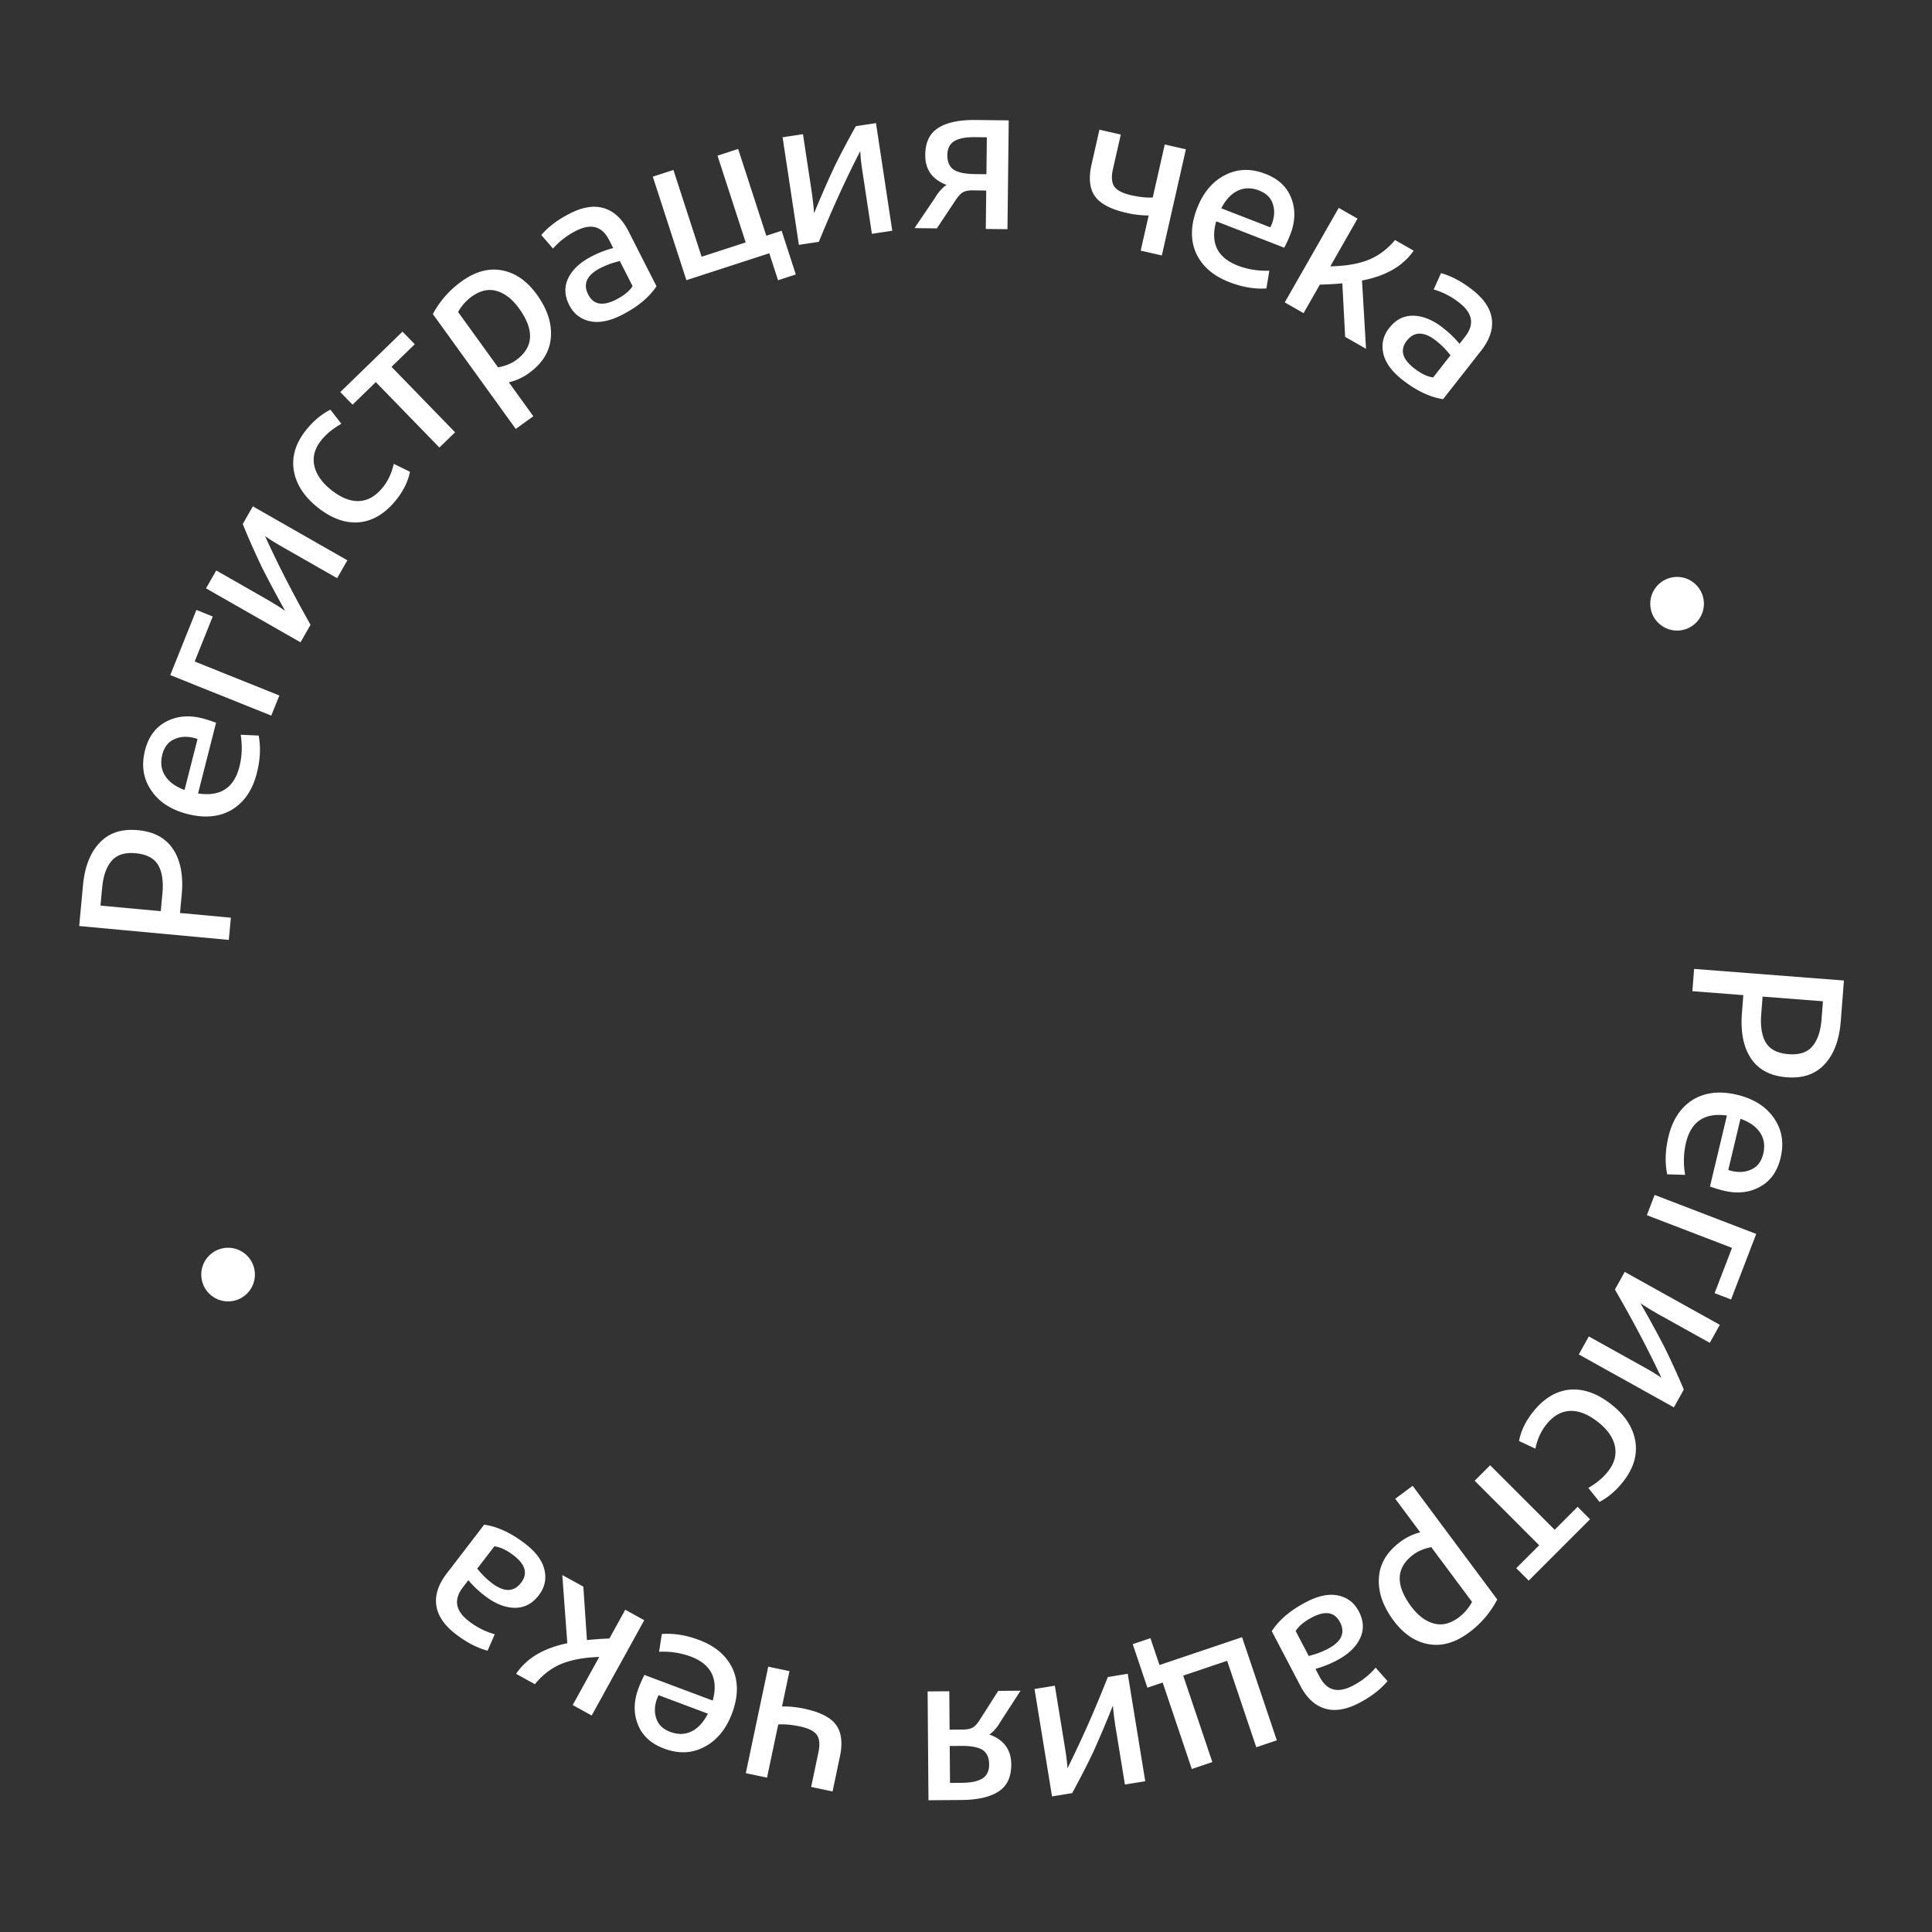 <svg width="144" height="144" fill="none" xmlns="http://www.w3.org/2000/svg"><rect width="100%" height="100%" fill="#333333" stroke="none"/><path d="M137.202 76.096c-.108 1.404-.507 2.475-1.195 3.214-.678.75-1.624 1.078-2.836.984-1.213-.094-2.102-.564-2.667-1.41-.556-.835-.78-1.954-.672-3.358l.105-1.355-3.797-.294.129-1.659 11.166.863-.128 1.66-.105 1.355Zm-5.931-.49c-.07.904.046 1.608.35 2.113.314.506.875.79 1.683.852.808.063 1.401-.132 1.778-.585.388-.451.617-1.129.687-2.033l.102-1.324-4.498-.348-.102 1.325Zm-2.792 13.142a10.425 10.425 0 0 1-1.028-.312l1.263-5.291c-1.656-.23-2.673.448-3.052 2.035a5.928 5.928 0 0 0-.06 2.387l-1.339-.04c-.177-.864-.146-1.8.094-2.806.3-1.256.902-2.17 1.806-2.744.913-.56 2.017-.687 3.314-.377 1.225.292 2.135.866 2.731 1.72.607.859.776 1.853.506 2.984-.24 1.006-.751 1.723-1.533 2.15-.785.439-1.685.536-2.702.294Zm.337-1.549c.059.026.141.05.245.075.56.134 1.058.094 1.493-.12.443-.202.732-.588.868-1.159.144-.601.062-1.13-.246-1.588-.3-.444-.783-.785-1.451-1.02l-.909 3.812Zm.207 9.656-1.225-.47 1.296-3.376-6.348-2.436.579-1.51 7.573 2.907-.579 1.51-1.296 3.375Zm-5.164 1.24a22.626 22.626 0 0 1-1.59-.959 83.033 83.033 0 0 1 1.789 3.267 60.7 60.7 0 0 1 1.443 3.165l-.739 1.328-7.088-3.944.747-1.343 4.166 2.319c.513.285.926.54 1.241.764-.951-2.043-2.105-4.235-3.462-6.578l.731-1.314 7.088 3.944-.747 1.343-3.579-1.992Zm-4.641 13.848-.834-1.043c.623-.355 1.123-.779 1.499-1.27.468-.609.624-1.242.469-1.899-.153-.641-.585-1.235-1.296-1.78-.745-.572-1.445-.833-2.1-.785-.656.048-1.24.407-1.753 1.075-.37.483-.625 1.06-.765 1.733l-1.216-.57c.127-.709.451-1.402.97-2.079.792-1.033 1.701-1.613 2.727-1.74 1.027-.113 2.065.234 3.115 1.039 1.032.792 1.646 1.7 1.842 2.724.189 1.033-.093 2.04-.846 3.021-.532.694-1.136 1.219-1.812 1.574Zm-5.277 5.867-.928-.928 1.708-1.708-4.808-4.808 1.154-1.154 4.808 4.808 1.709-1.709.928.928-2.863 2.863-1.708 1.708Zm-4.457 3.874c-1.01.752-2.012 1.039-3.008.863-.995-.177-1.866-.765-2.611-1.766-.796-1.07-1.159-2.13-1.089-3.179.061-1.043.593-1.937 1.594-2.682a4.08 4.08 0 0 1 1.487-.708l-1.863-2.503 1.297-.965 6.305 8.471a7.118 7.118 0 0 1-2.112 2.469Zm.233-2.287-3.038-4.081c-.534.104-.976.287-1.327.548-1.309.975-1.365 2.266-.168 3.875.503.676 1.063 1.097 1.679 1.264.607.173 1.232.02 1.873-.457.394-.293.721-.676.981-1.149Zm-12.361.008c.898-.469 1.692-.632 2.381-.487.69.145 1.203.539 1.539 1.181.371.709.4 1.386.087 2.031-.312.645-.889 1.188-1.73 1.628a7.71 7.71 0 0 1-1.585.63l.311.595c.534 1.021 1.354 1.242 2.46.664a5.603 5.603 0 0 0 1.715-1.348l.884 1c-.519.62-1.222 1.162-2.11 1.627-.964.504-1.818.644-2.562.419-.743-.225-1.353-.791-1.827-1.698l-2.129-4.069c.539-.836 1.394-1.56 2.566-2.173Zm-.784 2.161.972 1.858c.513-.124.987-.3 1.421-.527 1.021-.534 1.324-1.198.909-1.992-.396-.756-1.09-.875-2.082-.356-.577.302-.983.641-1.22 1.017ZM85.52 125.79l-1.093-3.244 1.319-.445.674 2.001 4.625-1.559 1.531-.516 2.591 7.687-1.531.516-2.172-6.443-3.275 1.104 2.172 6.443-1.531.517-2.172-6.444-1.138.383Zm-2.335 3.175a22.769 22.769 0 0 1-.236-1.842 82.477 82.477 0 0 1-1.45 3.431c-.401.854-.93 1.886-1.587 3.095l-1.5.245-1.306-8.006 1.516-.247.768 4.705c.094.579.151 1.062.171 1.448 1.012-2.013 2.015-4.279 3.01-6.797l1.484-.242 1.305 8.006-1.516.247-.659-4.043Zm-8.782-2.937 1.664-.013-1.47 2.267c-.263.461-.549.794-.857.999 1.08.386 1.625 1.124 1.633 2.212.008.938-.302 1.613-.928 2.023-.637.421-1.563.636-2.78.645l-2.463.019-.063-8.111 1.616-.013.022 2.864 1.008-.008c.331-.002.587-.063.767-.182.17-.118.35-.333.54-.644l1.311-2.058Zm-3.595 6.86.88-.007c.693-.005 1.21-.116 1.55-.332.329-.216.491-.564.487-1.044-.003-.512-.172-.873-.504-1.084-.332-.2-.856-.297-1.57-.292l-.864.007.021 2.752Zm-13.638-.393-1.582-.333 1.672-7.938 1.581.333-.553 2.63a7.495 7.495 0 0 1 1.648.168c1.19.25 1.987.658 2.392 1.223.393.562.486 1.34.277 2.331l-.55 2.615-1.597-.337.544-2.583c.12-.574.081-1.007-.119-1.3-.213-.285-.632-.493-1.258-.625-.627-.132-1.167-.18-1.621-.145l-.834 3.961Zm-9.576-6.674c.109-.289.254-.617.437-.981l5.093 1.911c.434-1.614-.112-2.708-1.64-3.281a5.928 5.928 0 0 0-2.361-.356l.206-1.324c.88-.069 1.804.079 2.773.442 1.209.454 2.041 1.165 2.498 2.134.443.975.43 2.086-.038 3.335-.442 1.178-1.125 2.01-2.047 2.496-.927.495-1.934.539-3.023.13-.969-.363-1.617-.96-1.944-1.789-.336-.832-.321-1.738.046-2.717Zm1.494.527a1.598 1.598 0 0 0-.105.234c-.202.539-.224 1.038-.066 1.496.145.464.492.8 1.041 1.006.58.217 1.115.202 1.607-.047.479-.242.876-.679 1.193-1.312l-3.67-1.377Zm-5.609-8.09.268 3.985a24.608 24.608 0 0 1 1.673-.118l1.183-2.144 1.415.781-3.918 7.103-1.415-.781 1.978-3.586c-1.142.04-2.085.214-2.828.523-.743.309-1.399.812-1.966 1.51l-1.401-.773c.772-1.157 2.044-1.917 3.816-2.28l-.374-5.085 1.569.865Zm-4.342-3.204c.804.617 1.286 1.268 1.444 1.955.16.687.018 1.318-.424 1.893-.486.635-1.088.946-1.805.934-.717-.012-1.452-.307-2.205-.885a7.744 7.744 0 0 1-1.238-1.172l-.41.533c-.7.914-.556 1.751.434 2.511a5.59 5.59 0 0 0 1.944.987l-.535 1.223c-.78-.209-1.568-.618-2.364-1.229-.863-.662-1.35-1.378-1.458-2.147-.109-.769.148-1.56.772-2.373l2.795-3.643c.984.137 2 .608 3.05 1.413Zm-2.29.199-1.276 1.663c.328.413.687.769 1.076 1.068.914.701 1.644.696 2.19-.015.519-.677.334-1.356-.554-2.038-.517-.396-.995-.622-1.436-.678ZM6.182 66.01c.13-1.402.545-2.467 1.244-3.194.69-.74 1.64-1.053 2.851-.94 1.211.111 2.093.595 2.646 1.45.543.843.75 1.965.62 3.367l-.127 1.355 3.792.352-.154 1.656-11.152-1.035.154-1.656.126-1.355Zm5.923.582c.084-.903-.022-1.609-.317-2.118-.306-.51-.863-.803-1.67-.878-.807-.075-1.403.11-1.787.557-.395.445-.635 1.12-.718 2.022l-.123 1.323 4.493.417.122-1.323Zm2.977-13.052c.3.077.64.186 1.023.327l-1.343 5.272c1.652.255 2.68-.407 3.082-1.989.193-.754.225-1.55.096-2.386l1.339.06c.164.868.119 1.803-.137 2.805-.318 1.251-.934 2.156-1.847 2.716-.921.547-2.028.656-3.32.327-1.22-.31-2.121-.898-2.704-1.762-.594-.867-.748-1.864-.46-2.99.255-1.003.777-1.712 1.565-2.128.791-.426 1.693-.51 2.706-.252Zm-.36 1.543a1.617 1.617 0 0 0-.244-.078c-.558-.143-1.056-.11-1.495.098-.446.194-.74.576-.886 1.144-.152.6-.078 1.13.222 1.593.293.448.771.796 1.435 1.042l.968-3.799Zm-.084-9.623 1.218.49-1.346 3.355 6.311 2.532-.601 1.5-7.53-3.02.602-1.5 1.346-3.356Zm5.036-.91c.63.36 1.156.685 1.58.976A82.8 82.8 0 0 1 19.5 42.24a63.07 63.07 0 0 1-1.408-3.181l.754-1.32 7.044 4.022-.761 1.334-4.14-2.364c-.51-.291-.921-.55-1.233-.778.928 2.053 2.058 4.259 3.39 6.616l-.747 1.306-7.044-4.023.762-1.334 3.557 2.032Zm4.953-14.016.818 1.055c-.628.347-1.133.763-1.517 1.248-.476.603-.642 1.233-.496 1.892.143.644.567 1.244 1.27 1.8.736.582 1.432.853 2.088.815.656-.04 1.245-.389 1.768-1.05.377-.477.64-1.05.79-1.721l1.208.588c-.138.707-.471 1.395-1 2.064-.808 1.021-1.725 1.588-2.752 1.7-1.029.098-2.062-.264-3.1-1.084-1.02-.807-1.621-1.724-1.802-2.75-.174-1.036.122-2.039.89-3.01.542-.686 1.154-1.201 1.835-1.547ZM30 24.718l.915.94-1.733 1.684 4.738 4.878-1.17 1.137-4.739-4.878-1.733 1.684-.914-.941 2.904-2.82L30 24.717Zm4.409-3.748c1.02-.736 2.027-1.01 3.02-.818.993.19 1.854.792 2.585 1.804.78 1.081 1.128 2.146 1.043 3.194-.077 1.042-.621 1.928-1.633 2.659a4.085 4.085 0 0 1-1.498.686l1.826 2.53-1.31.946-6.18-8.563a7.112 7.112 0 0 1 2.147-2.438Zm-.266 2.284 2.978 4.125c.535-.097.98-.273 1.334-.53 1.324-.954 1.398-2.245.225-3.87-.493-.684-1.047-1.113-1.66-1.289-.605-.182-1.232-.039-1.88.43a3.52 3.52 0 0 0-.997 1.134Zm12.199.224c-.903.46-1.699.613-2.387.46-.688-.152-1.196-.551-1.526-1.197-.362-.713-.384-1.39-.064-2.032.32-.642.903-1.178 1.749-1.608a7.742 7.742 0 0 1 1.591-.613l-.305-.599c-.522-1.026-1.34-1.257-2.452-.69a5.6 5.6 0 0 0-1.73 1.328l-.872-1.01c.525-.614 1.234-1.148 2.128-1.603.97-.494 1.825-.624 2.566-.39.74.232 1.344.805 1.808 1.718l2.083 4.092c-.547.83-1.41 1.544-2.59 2.144Zm.807-2.152-.95-1.868a6.21 6.21 0 0 0-1.428.51c-1.027.523-1.337 1.184-.93 1.982.387.76 1.08.887 2.078.38.58-.296.99-.63 1.23-1.004ZM58.258 17.2l1.057 3.257-1.324.43-.652-2.01-4.642 1.507-1.537.499-2.504-7.716 1.537-.499 2.1 6.468 3.286-1.067-2.099-6.467 1.537-.5 2.1 6.468 1.14-.37Zm2.204-3.15c.108.718.18 1.333.214 1.845a82.812 82.812 0 0 1 1.49-3.413c.41-.85.952-1.875 1.622-3.077l1.503-.228 1.213 8.021-1.518.23-.714-4.714a13.73 13.73 0 0 1-.154-1.45c-1.035 2.002-2.064 4.256-3.087 6.762l-1.487.225-1.214-8.02 1.519-.23.613 4.05Zm9.365 2.972-1.664-.019 1.514-2.239c.272-.455.564-.782.876-.981-1.073-.407-1.603-1.155-1.59-2.243.01-.939.333-1.607.967-2.005.645-.408 1.575-.606 2.79-.592l2.465.029-.094 8.111-1.616-.018.033-2.864-1.008-.012c-.33-.004-.587.052-.77.167-.172.116-.356.327-.551.634l-1.352 2.032Zm3.727-6.789-.88-.01c-.693-.008-1.212.092-1.556.302-.333.21-.502.554-.507 1.034-.006.512.155.877.483 1.094.328.206.85.314 1.564.322l.864.01.032-2.752Zm13.26.537 1.576.358-1.793 7.911-1.576-.357.594-2.621a7.507 7.507 0 0 1-1.646-.193c-1.186-.269-1.977-.689-2.373-1.26-.385-.568-.465-1.346-.242-2.335l.591-2.606 1.592.361-.584 2.575c-.13.572-.097 1.006.099 1.302.208.288.624.502 1.248.644.625.141 1.164.198 1.619.17l.895-3.948Zm9.356 6.717c-.113.288-.262.614-.448.976l-5.072-1.968c-.453 1.609.082 2.709 1.603 3.3.726.28 1.512.408 2.357.382l-.22 1.322c-.882.058-1.805-.1-2.77-.474-1.202-.467-2.027-1.188-2.473-2.162-.432-.98-.406-2.091.076-3.334.455-1.174 1.147-1.998 2.075-2.473.932-.485 1.94-.517 3.024-.096.965.374 1.606.978 1.923 1.81.328.837.302 1.742-.076 2.717Zm-1.49-.543c.034-.056.07-.134.108-.233.209-.537.236-1.036.083-1.496-.14-.466-.483-.805-1.03-1.017-.576-.224-1.112-.215-1.607.028-.48.237-.883.67-1.207 1.3l3.654 1.418Zm5.58 8.165-.21-3.99c-.557.051-1.115.083-1.675.095l-1.214 2.125-1.403-.8 4.023-7.045 1.403.801-2.031 3.557c1.143-.023 2.088-.183 2.836-.481.747-.298 1.41-.792 1.988-1.481l1.389.793c-.789 1.146-2.073 1.887-3.849 2.224l.299 5.09-1.556-.888Zm4.264 3.196c-.797-.625-1.271-1.282-1.422-1.97-.152-.689-.004-1.318.444-1.889.494-.629 1.099-.934 1.816-.914.716.02 1.448.323 2.195.91.478.375.887.77 1.226 1.185l.414-.529c.712-.906.576-1.744-.406-2.515a5.598 5.598 0 0 0-1.933-1.009l.548-1.217c.779.218 1.562.636 2.351 1.255.856.672 1.334 1.393 1.435 2.163.1.77-.166 1.558-.798 2.364l-2.835 3.612c-.982-.147-1.994-.629-3.035-1.446Zm2.293-.173 1.294-1.65a6.2 6.2 0 0 0-1.065-1.079c-.906-.711-1.636-.714-2.189-.01-.527.672-.35 1.353.531 2.045.512.402.988.633 1.429.694Z" fill="#fff"/><circle cx="125" cy="45" r="2" fill="#fff"/><circle cx="17" cy="95" r="2" fill="#fff"/></svg>
